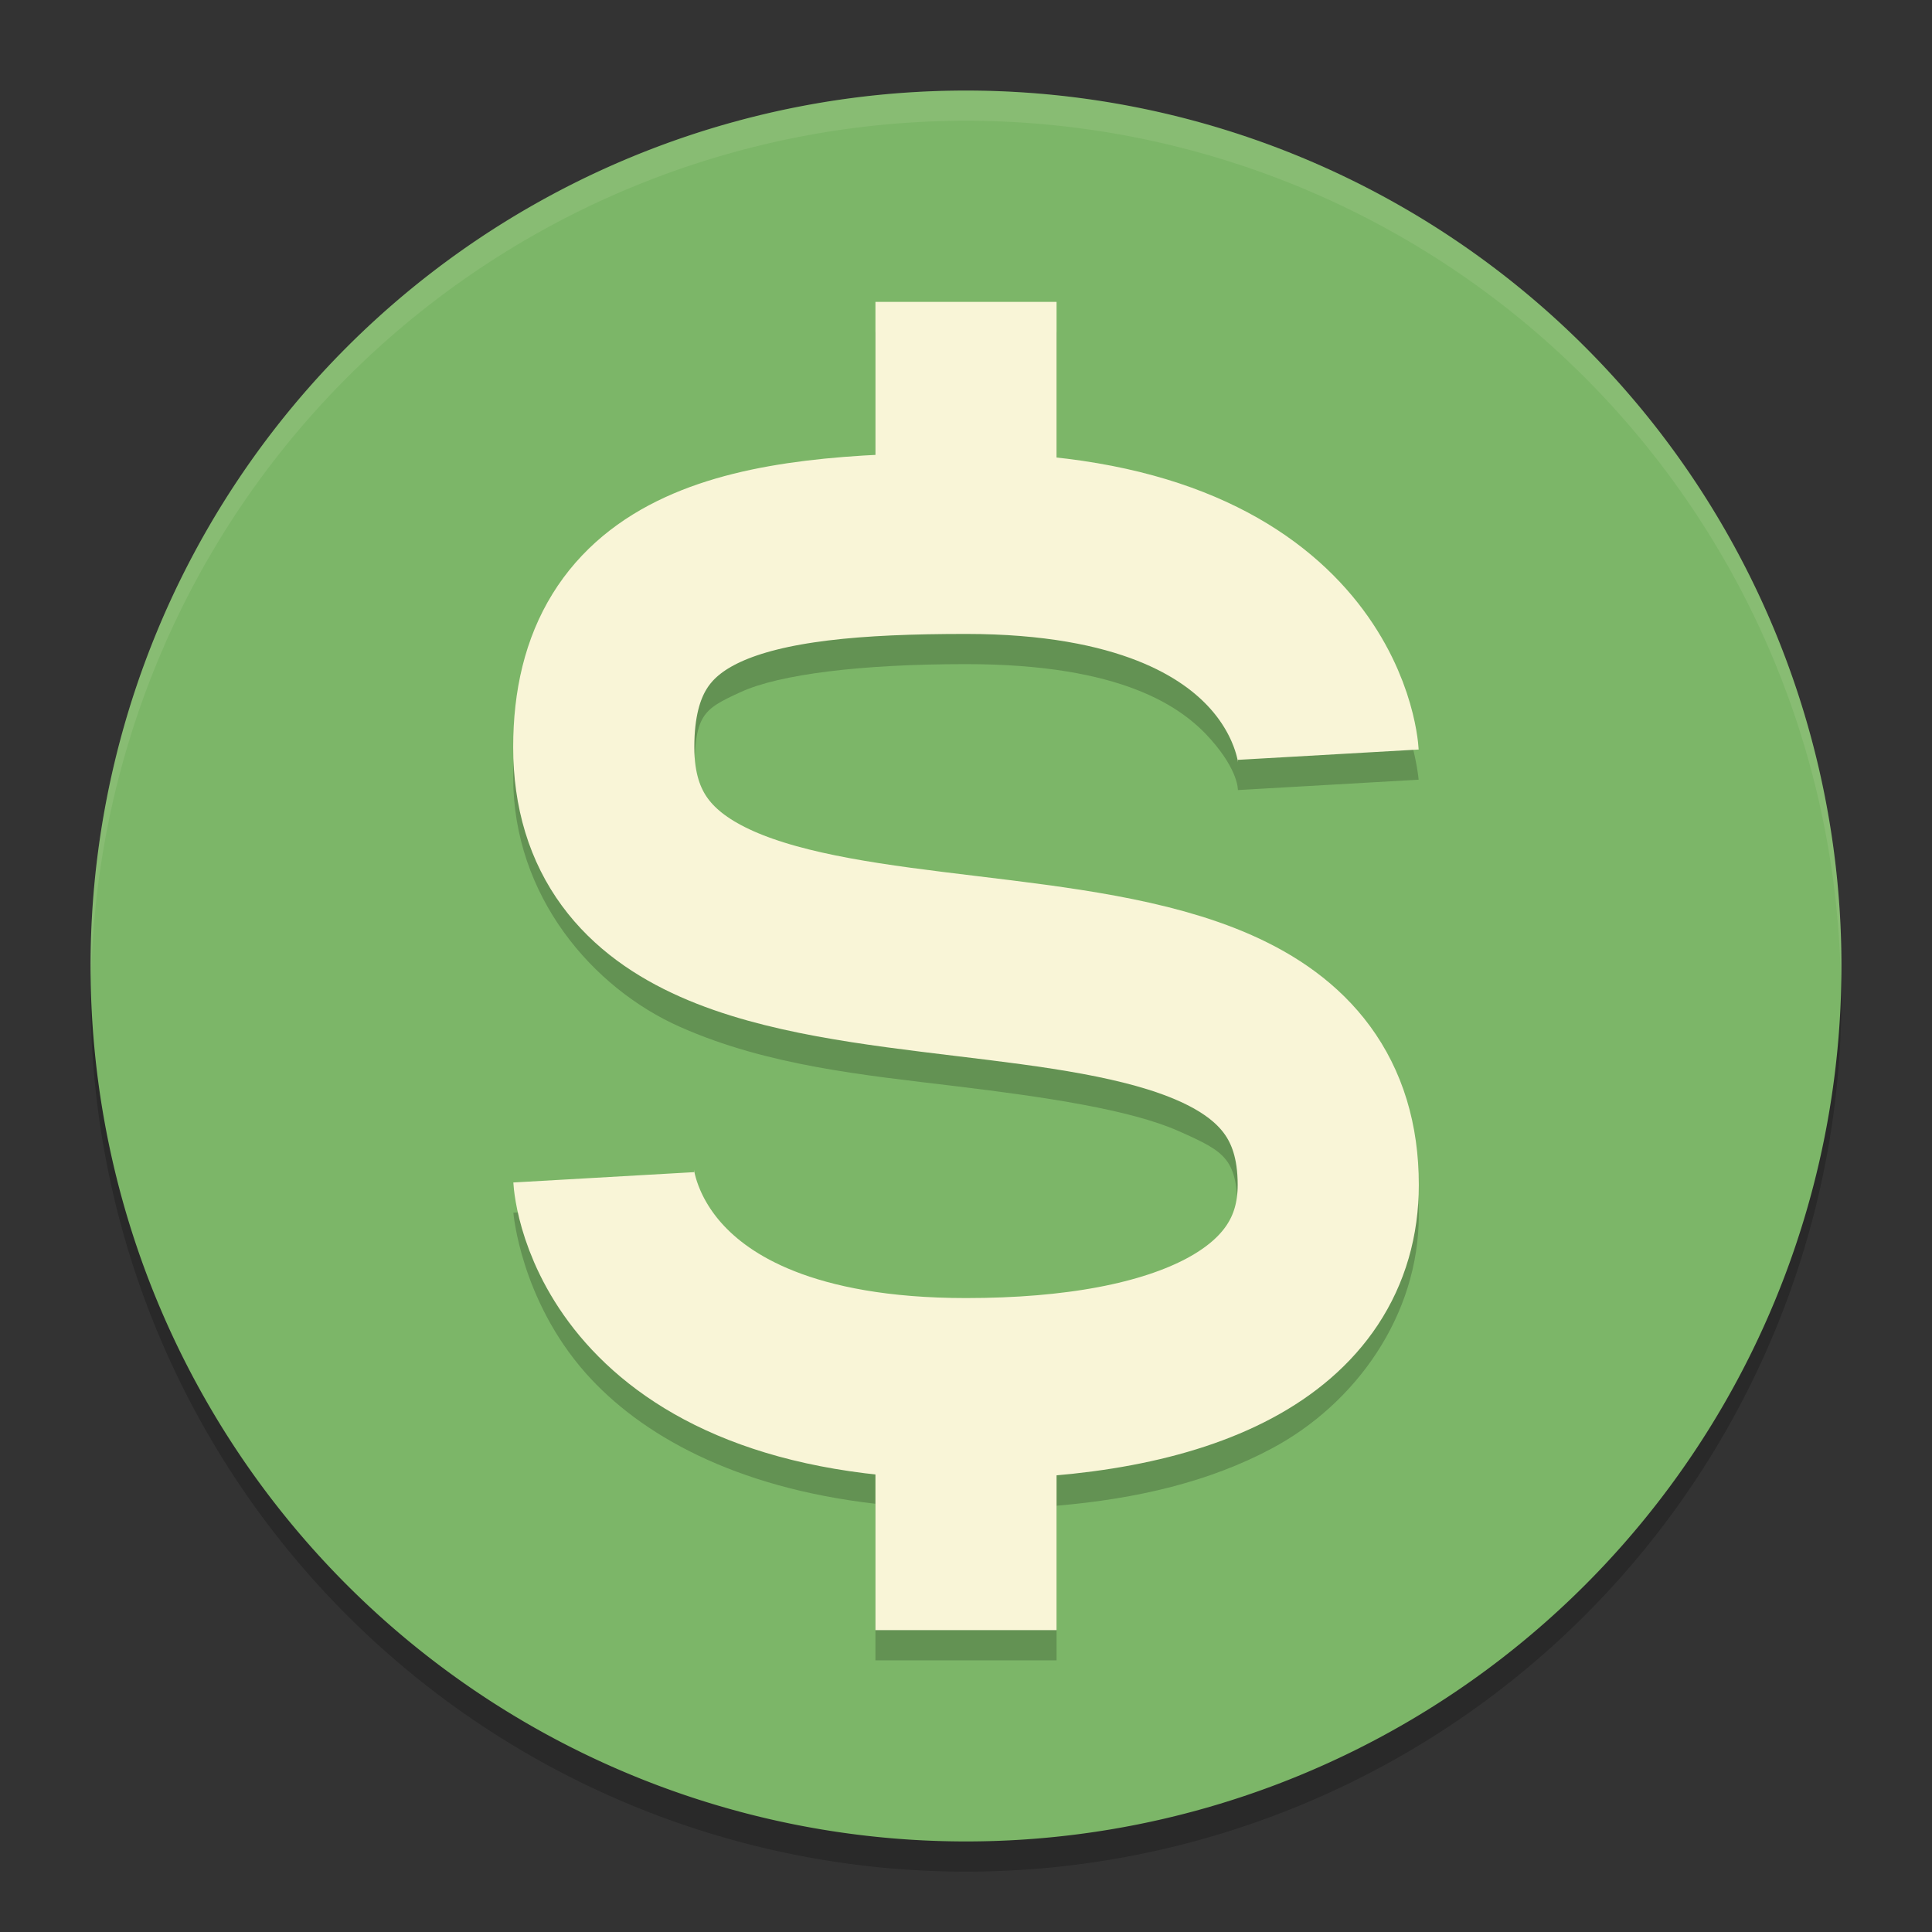 <svg xmlns="http://www.w3.org/2000/svg" width="64" height="64">
    <rect width="100%" height="100%" fill="#333333" stroke="none"/>
    <path d="M32 4A29 29 0 0 0 3 33a29 29 0 0 0 29 29 29 29 0 0 0 29-29A29 29 0 0 0 32 4z" opacity=".2"/>
    <path d="M29.1 11.7v4.432c-2.612.158-4.947.599-7.006 1.722C19.3 19.378 17.5 22.575 17.5 26.2c0 3.867 2.495 6.872 5.316 8.165 2.82 1.292 5.924 1.6 8.824 1.962 2.9.363 5.596.78 7.126 1.481 1.53.702 1.934.959 1.934 2.892 0 1.358-.395 2.051-1.716 2.875-1.321.823-3.718 1.475-6.984 1.475-5.075 0-6.782-1.626-7.737-3.059-.955-1.432-.963-2.741-.963-2.741h-5.8s-.008 3.041 1.937 5.959c1.637 2.454 4.816 4.752 9.663 5.426V55.2h5.8v-4.486c2.753-.274 5.16-.975 7.154-2.217C44.72 46.835 46.5 43.902 46.5 40.7c0-3.867-2.495-6.872-5.316-8.165-2.82-1.292-5.924-1.6-8.824-1.962-2.9-.363-5.596-.78-7.126-1.481-1.53-.702-1.934-.959-1.934-2.892 0-2.175.375-2.603 1.569-3.254 1.194-.651 3.7-1.096 7.131-1.096 5.196 0 7.024 1.461 7.884 2.538.861 1.076.816 1.812.816 1.812h5.8s-.045-2.889-2.084-5.438c-1.71-2.136-4.798-3.982-9.516-4.53V11.7z" opacity=".2"/>
    <path d="M32 3A29 29 0 0 0 3 32a29 29 0 0 0 29 29 29 29 0 0 0 29-29A29 29 0 0 0 32 3z" fill="#7CB668"/>
    <path d="M29 11v5.057c-2.544.113-4.863.448-6.973 1.418C19.116 18.813 17 22.03 17 25.75c0 3.934 2.628 6.984 5.535 8.271 2.907 1.288 6.106 1.595 9.106 1.958 3 .362 5.8.78 7.394 1.486 1.593.706 1.965.92 1.965 2.785 0 1.238-.29 1.689-1.693 2.438C37.904 43.435 35.323 44 32 44c-5.197 0-7.17-1.433-8.104-2.488-.934-1.055-.902-1.684-.902-1.684l-5.988.344s.233 2.871 2.398 5.316c1.803 2.035 4.918 3.789 9.596 4.326V55h6v-5.121c2.686-.228 5.082-.803 7.13-1.897 2.786-1.486 4.87-4.41 4.87-7.732 0-3.934-2.628-6.984-5.535-8.271-2.907-1.288-6.106-1.595-9.106-1.958-3-.362-5.8-.78-7.394-1.486C23.372 27.83 23 27.615 23 25.75c0-2.081.26-2.238 1.535-2.824C25.811 22.339 28.506 22 32 22c5.197 0 7.17 1.433 8.104 2.488.934 1.055.902 1.684.902 1.684l5.988-.344s-.233-2.871-2.398-5.316c-1.803-2.035-4.918-3.789-9.596-4.326V11z" opacity=".2"/>
    <path d="M44 25s-.4-7-12-7c-7.25 0-12 .95-12 6.75 0 11.6 24 2.9 24 14.5C44 43.81 39.25 46 32 46c-11.6 0-12-7-12-7v0" fill="none" stroke="#F9F5D7" stroke-width="6" stroke-linejoin="round"/>
    <path fill="#F9F5D7" d="M29 10h6v6h-6zM29 48h6v6h-6z"/>
    <path d="M32 3A29 29 0 0 0 3 32a29 29 0 0 0 .021.408A29 29 0 0 1 32 4a29 29 0 0 1 28.979 28.574A29 29 0 0 0 61 32 29 29 0 0 0 32 3z" opacity=".1" fill="#F9F5D7"/>
</svg>
